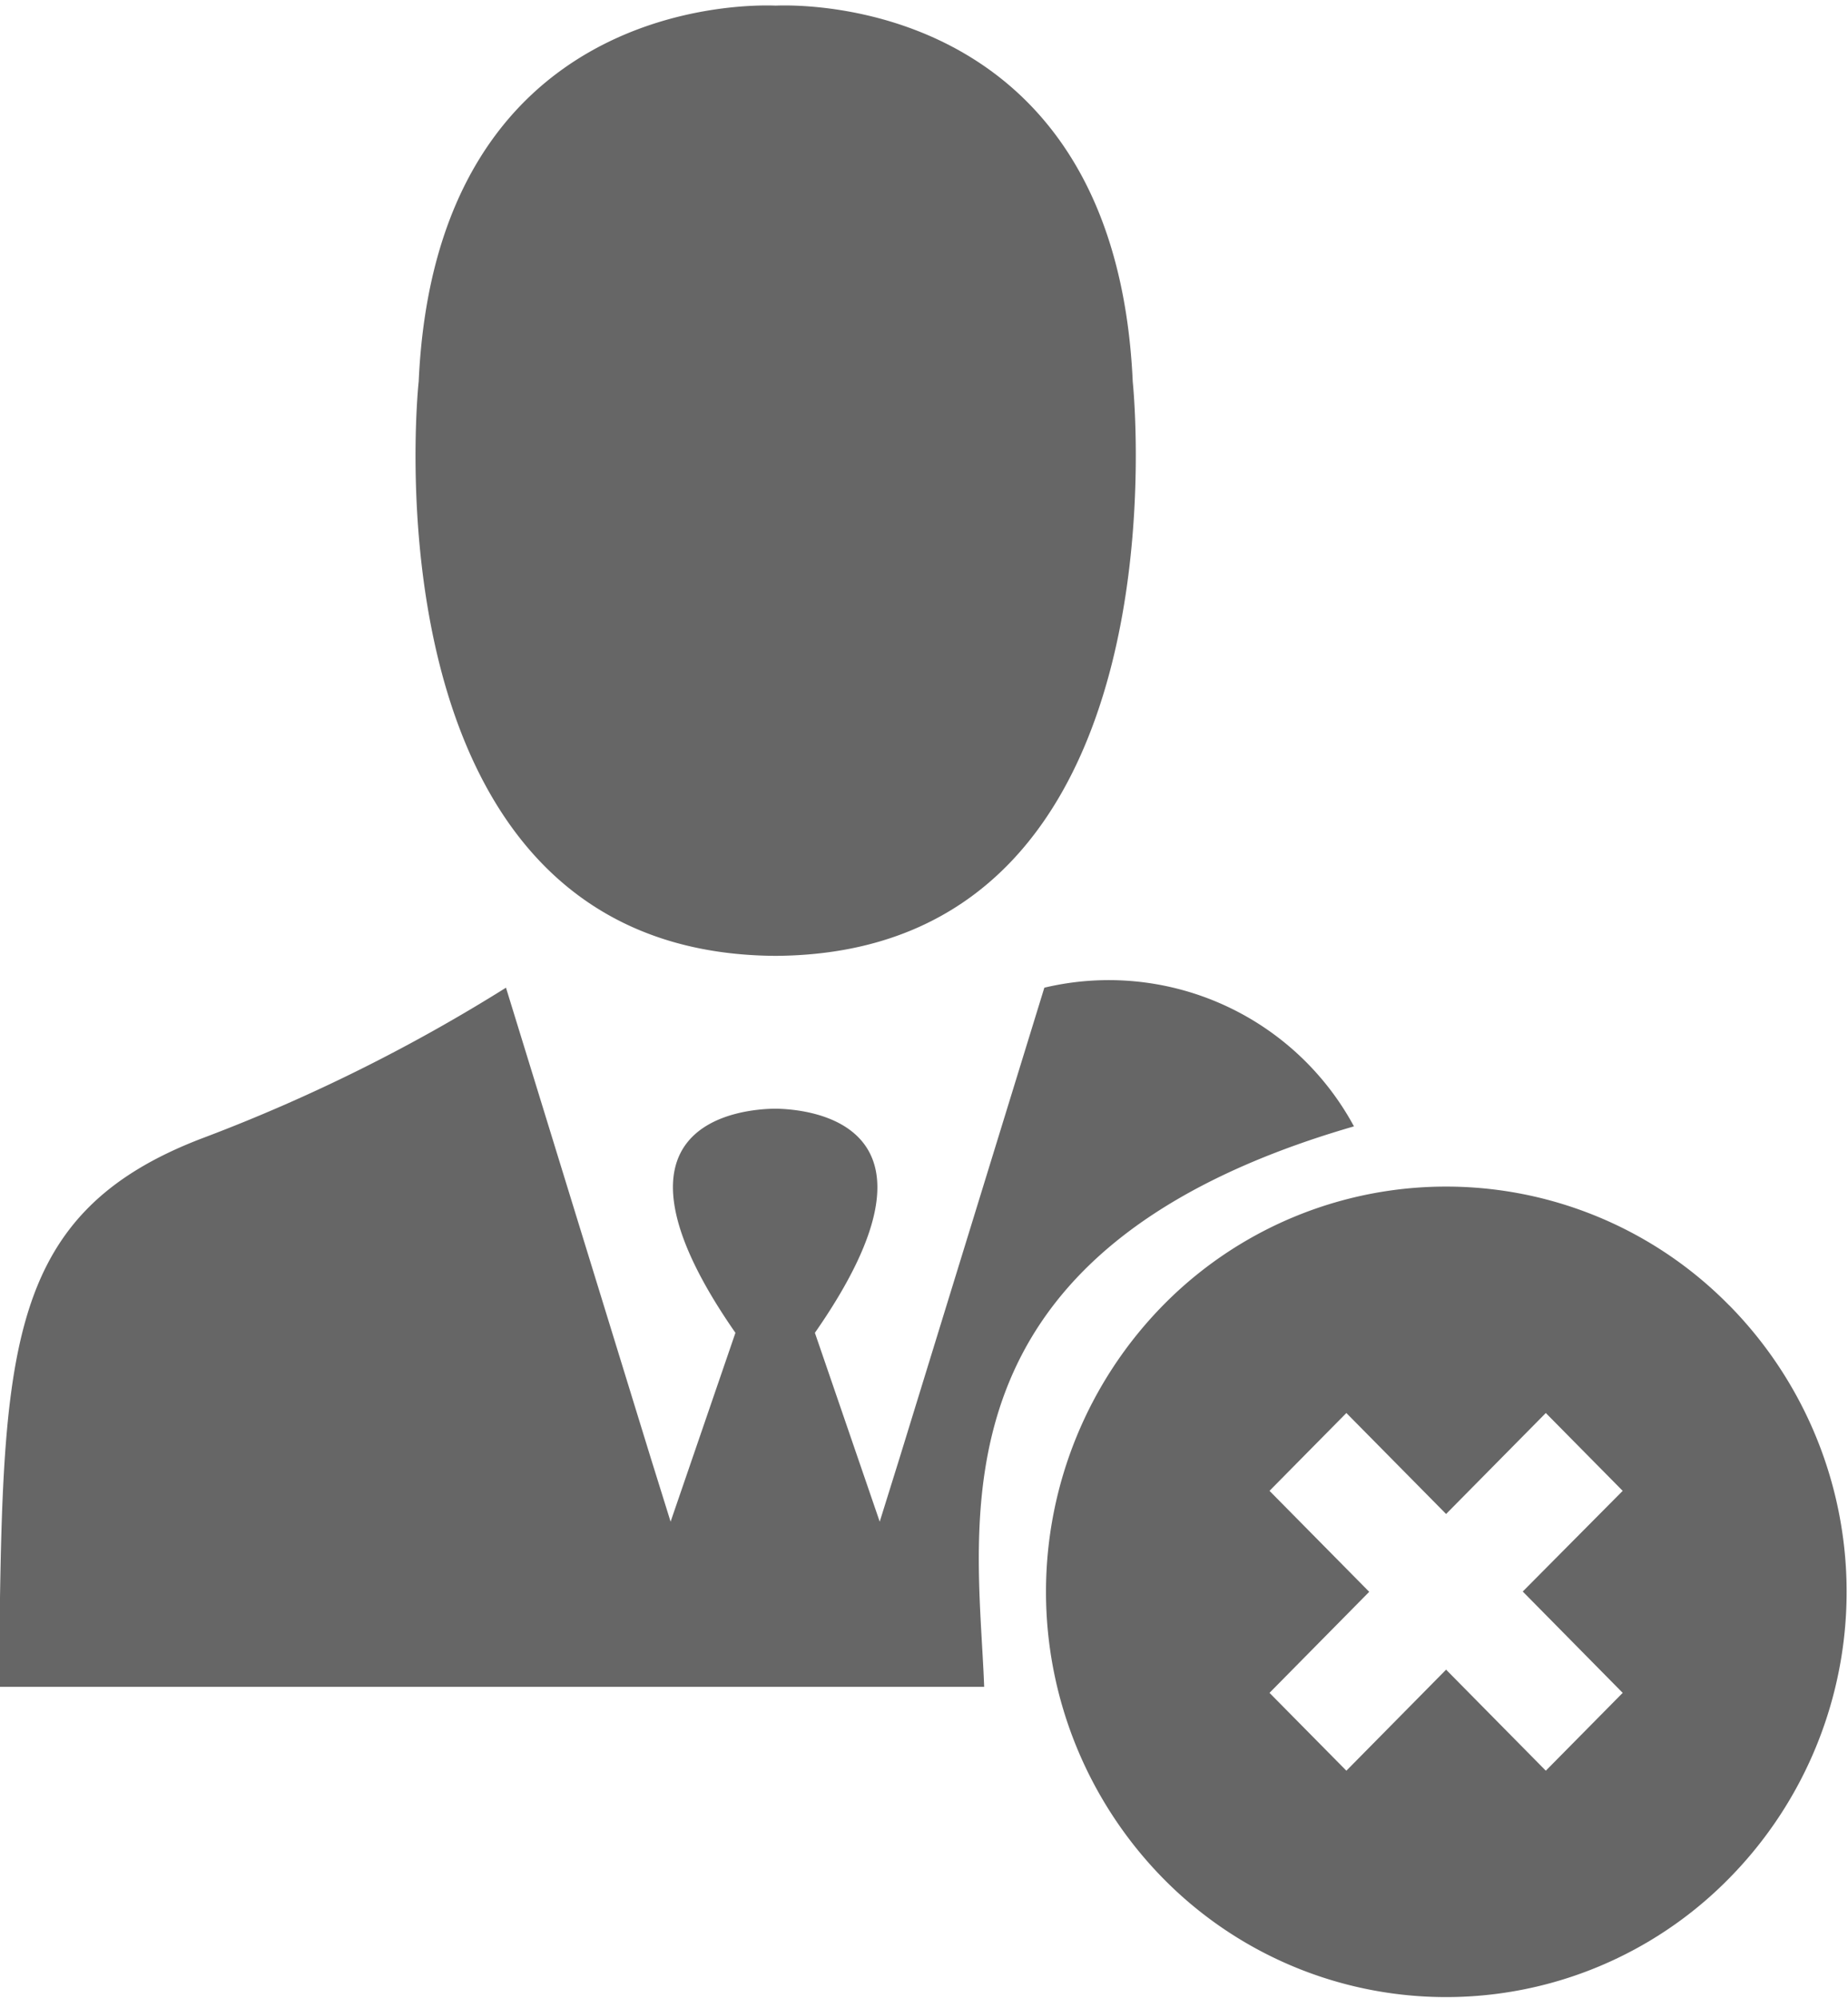 <svg xmlns="http://www.w3.org/2000/svg" width="25" height="27.031" viewBox="0 0 25 27.031">
  <defs>
    <style>
      .cls-1 {
        fill: #666;
        fill-rule: evenodd;
      }
    </style>
  </defs>
  <path id="Не_з_явився_copy" data-name="Не з’явився copy" class="cls-1" d="M237.459,312.9h0.065c5.615-.061,4.8-7.766,4.8-7.766-0.232-5.15-4.421-5.106-4.83-5.089-0.414-.017-4.6-0.061-4.83,5.089C232.662,305.127,231.844,312.838,237.459,312.9Zm7.858,2.308a3.769,3.769,0,0,0-4.189-1.877l-1.958,6.361-0.269.863L238.024,318c2.012-2.888-.15-3.026-0.527-3.032h-0.021c-0.377.006-2.539,0.139-.527,3.032l-0.877,2.555-0.269-.863-1.958-6.361a23.014,23.014,0,0,1-4.061,2.019c-2.8,1.046-2.742,3-2.8,7.439h13.33C240.231,320.549,239.5,316.89,245.317,315.207Zm5.074,2.419a5.367,5.367,0,0,0-7.656,0,5.535,5.535,0,0,0,0,7.754,5.366,5.366,0,0,0,7.656,0A5.522,5.522,0,0,0,250.391,317.626Zm-1.439,5.244-1.04,1.053-1.349-1.367-1.349,1.367-1.04-1.053,1.349-1.367-1.349-1.366,1.04-1.053,1.349,1.366,1.349-1.366,1.04,1.053L247.6,321.5Z" transform="translate(-227 -299.969)"/>
</svg>
